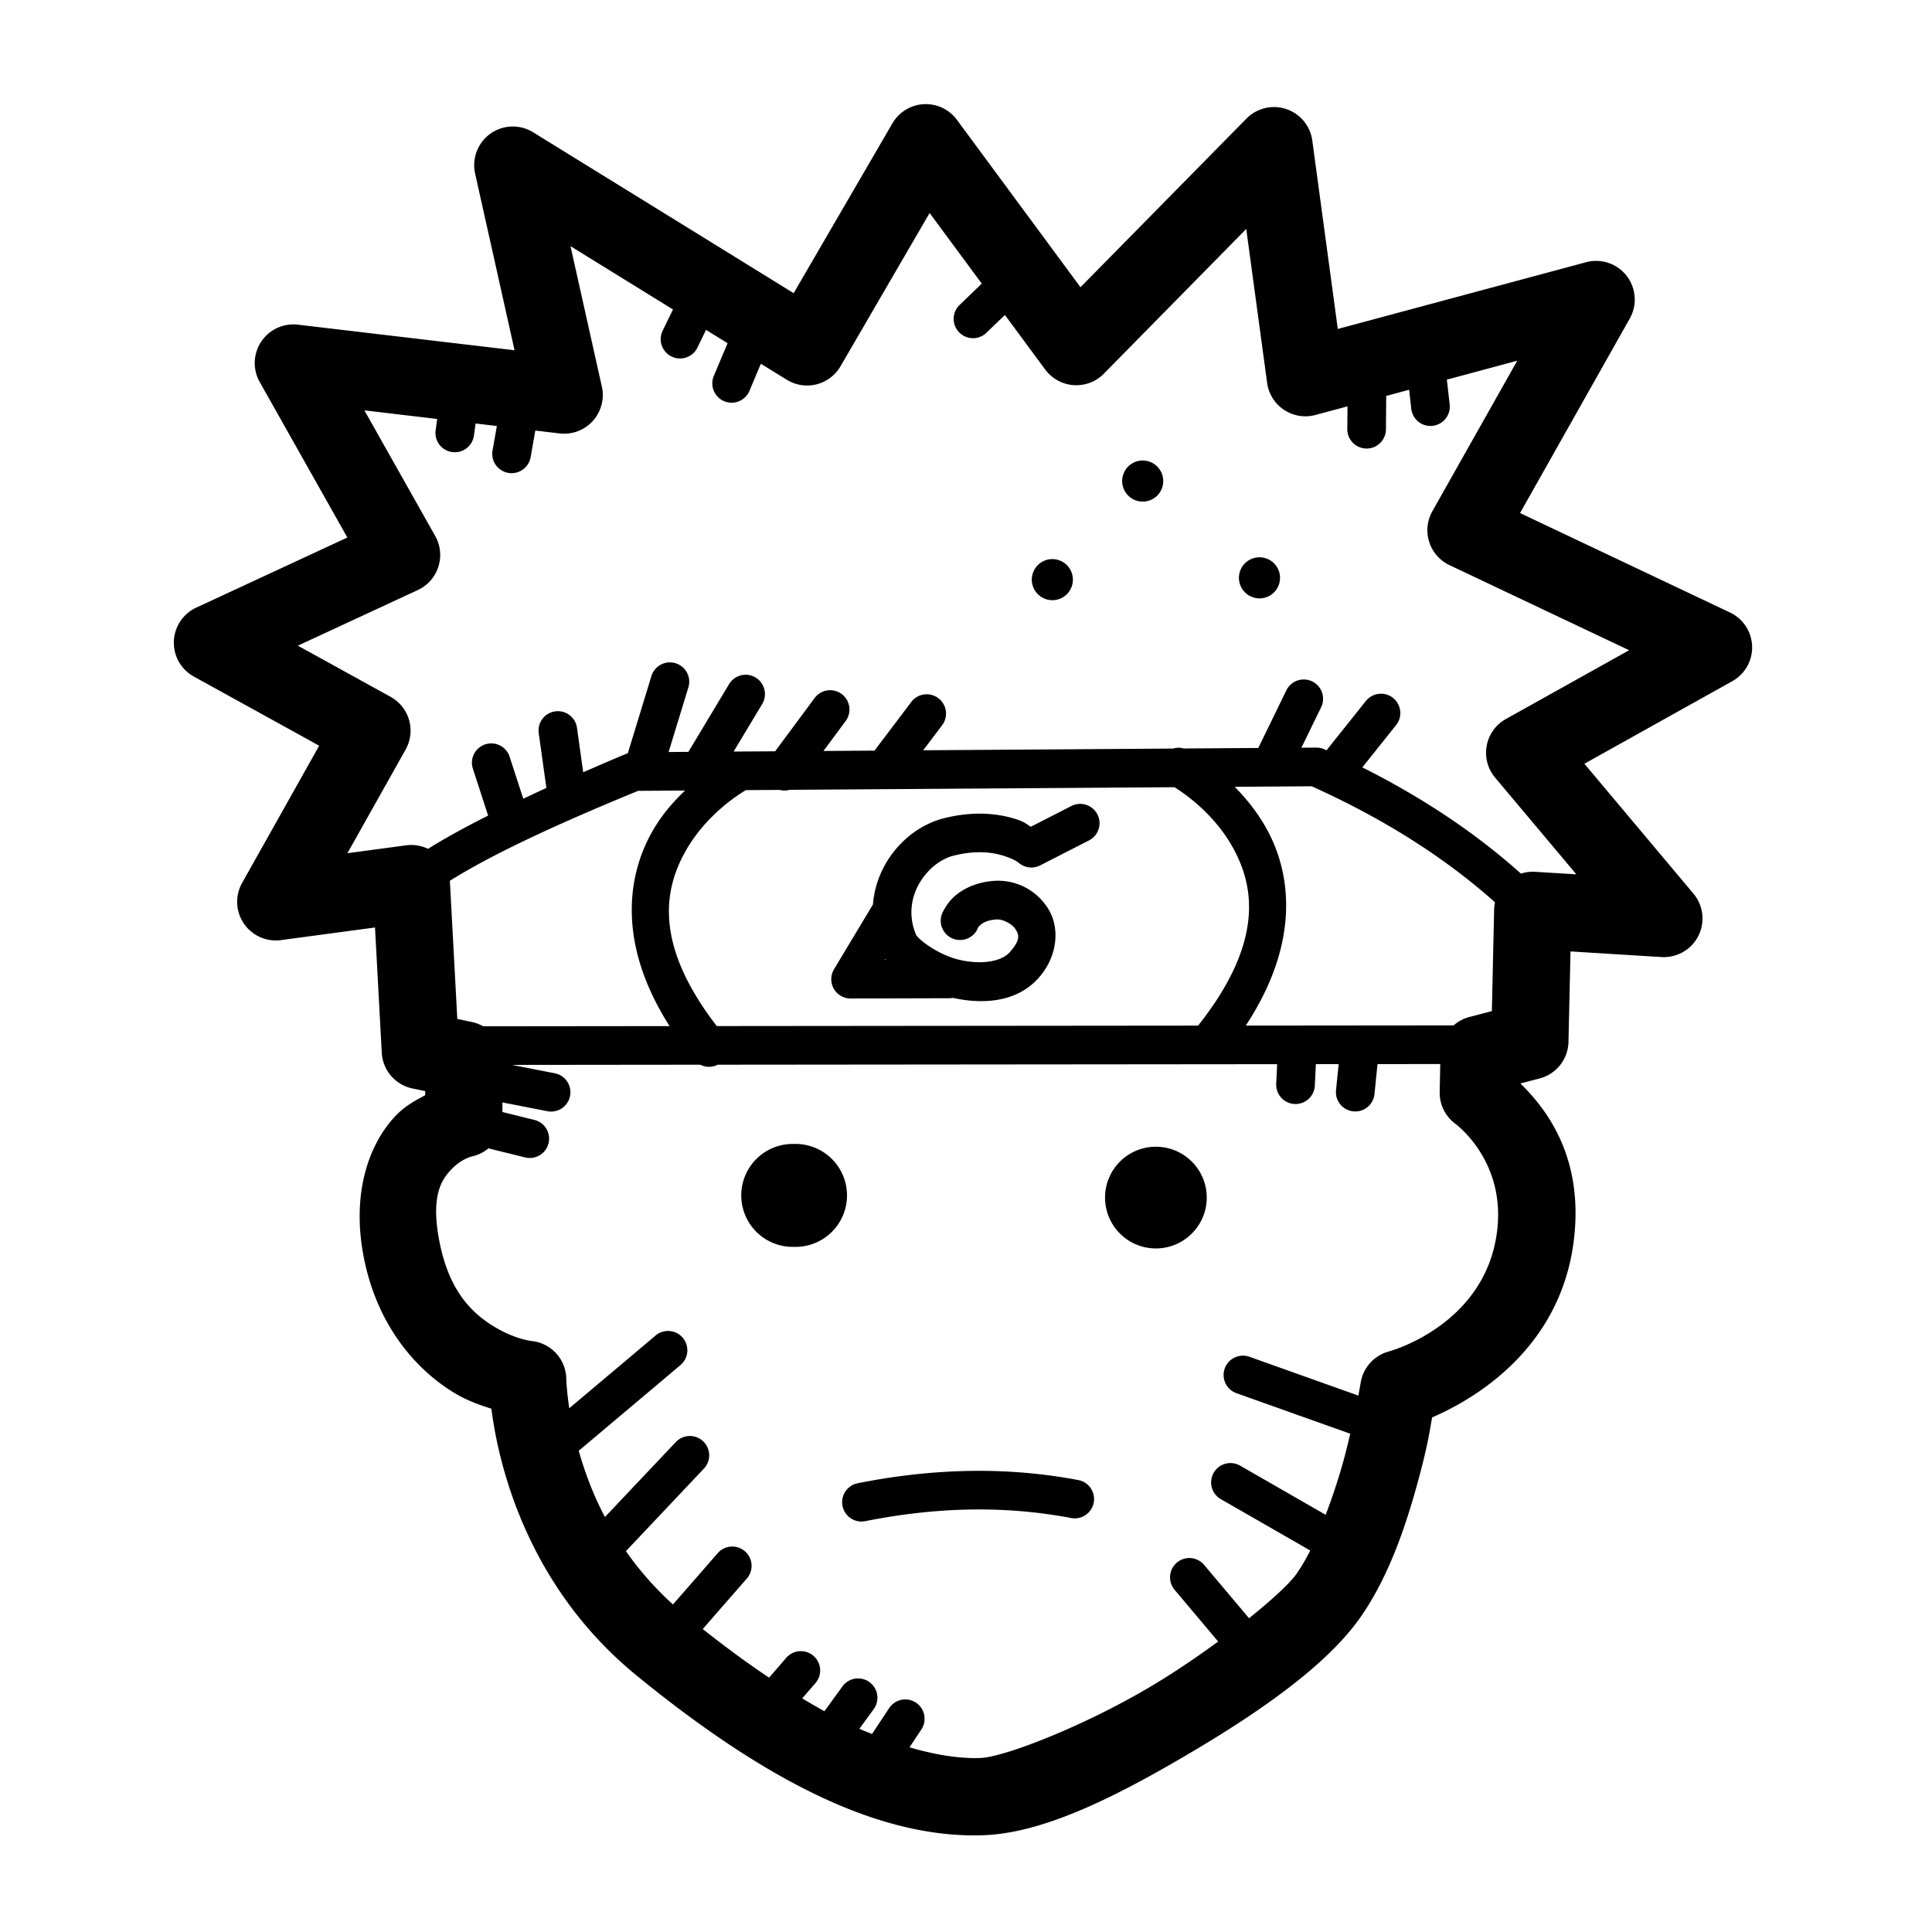 <svg xmlns="http://www.w3.org/2000/svg"  viewBox="0 0 100 100" width="100px" height="100px"><path d="M 47.99 5.391 A 2 2 0 0 0 46.191 6.385 L 41.08 15.174 L 27.594 6.846 A 2 2 0 0 0 24.592 8.984 L 26.633 18.129 L 15.42 16.805 A 2 2 0 0 0 13.443 19.773 L 17.979 27.822 L 10.158 31.451 A 2 2 0 0 0 10.033 35.018 L 16.521 38.598 L 12.533 45.697 A 2 2 0 0 0 14.541 48.66 L 19.41 48.006 L 19.76 54.488 A 2 2 0 0 0 21.344 56.338 L 22.01 56.477 L 22.008 56.688 C 21.515 56.958 21.005 57.21 20.5 57.732 C 19.117 59.163 18.131 61.776 18.867 65.264 C 19.613 68.799 21.669 70.977 23.506 72.09 C 24.217 72.521 24.843 72.72 25.434 72.916 C 25.797 75.755 27.238 82.063 32.961 86.734 C 40.012 92.49 45.768 95.155 50.867 94.992 C 53.999 94.892 57.692 93.029 61.447 90.824 C 65.203 88.619 68.634 86.213 70.361 83.787 C 71.928 81.588 72.837 78.763 73.463 76.42 C 73.914 74.729 74.005 74.045 74.125 73.367 C 76.298 72.425 80.755 69.836 81.457 64.229 C 82.019 59.739 79.881 57.252 78.697 56.08 L 79.691 55.82 A 2 2 0 0 0 81.184 53.93 L 81.289 49.246 L 85.998 49.537 A 2 2 0 0 0 87.652 46.254 L 82.008 39.531 L 89.664 35.258 A 2 2 0 0 0 89.545 31.703 L 78.678 26.555 L 84.357 16.486 A 2 2 0 0 0 82.098 13.572 L 69.244 17.027 L 67.924 7.273 A 2 2 0 0 0 64.516 6.139 L 55.926 14.867 L 49.529 6.201 A 2 2 0 0 0 47.99 5.391 z M 48.117 11.025 L 50.816 14.68 L 49.695 15.76 A 1 1 0 1 0 51.082 17.199 L 52.014 16.303 L 54.1 19.127 A 2 2 0 0 0 57.135 19.342 L 64.506 11.85 L 65.586 19.816 A 2 2 0 0 0 68.086 21.479 L 69.746 21.033 L 69.736 22.207 A 1 1 0 1 0 71.736 22.225 L 71.75 20.494 L 72.936 20.174 L 73.047 21.158 A 1 1 0 1 0 75.035 20.936 L 74.889 19.65 L 78.533 18.67 L 74.139 26.461 A 2 2 0 0 0 75.023 29.25 L 84.324 33.656 L 77.943 37.217 A 2 2 0 0 0 77.387 40.25 L 81.592 45.256 L 79.459 45.125 A 2 2 0 0 0 78.725 45.219 C 76.406 43.142 73.673 41.306 70.514 39.719 L 72.252 37.543 A 1 1 0 0 0 71.438 35.908 A 1 1 0 0 0 70.688 36.295 L 68.66 38.836 C 68.621 38.818 68.584 38.799 68.545 38.781 A 1 1 0 0 0 68.131 38.695 L 67.361 38.701 L 68.375 36.621 A 1 1 0 0 0 67.42 35.172 A 1 1 0 0 0 66.576 35.744 L 65.129 38.715 L 61.27 38.742 A 1 1 0 0 0 61.004 38.703 A 1 1 0 0 0 60.717 38.746 L 47.785 38.834 L 48.756 37.549 A 1 1 0 0 0 47.998 35.936 A 1 1 0 0 0 47.16 36.344 L 45.264 38.852 L 42.623 38.869 L 43.764 37.33 A 1 1 0 0 0 42.992 35.725 A 1 1 0 0 0 42.158 36.139 L 40.121 38.887 L 37.973 38.9 L 39.443 36.453 A 1 1 0 0 0 38.619 34.926 A 1 1 0 0 0 37.729 35.424 L 35.631 38.916 L 34.607 38.924 L 35.627 35.59 A 1 1 0 0 0 34.656 34.285 A 1 1 0 0 0 33.713 35.006 L 32.496 38.988 A 1 1 0 0 0 32.434 39.01 C 31.564 39.366 30.933 39.651 30.186 39.971 L 29.867 37.688 A 1 1 0 0 0 28.82 36.812 A 1 1 0 0 0 27.887 37.965 L 28.281 40.785 C 27.837 40.984 27.481 41.157 27.084 41.342 L 26.383 39.184 A 1 1 0 0 0 25.398 38.479 A 1 1 0 0 0 24.48 39.801 L 25.266 42.215 C 23.983 42.86 22.959 43.429 22.156 43.936 A 2 2 0 0 0 21.023 43.754 L 17.982 44.162 L 20.994 38.799 A 2 2 0 0 0 20.217 36.068 L 15.418 33.42 L 21.625 30.541 A 2 2 0 0 0 22.527 27.744 L 18.861 21.24 L 22.629 21.686 L 22.553 22.24 A 1.001 1.001 0 1 0 24.535 22.516 L 24.617 21.92 L 25.717 22.051 L 25.494 23.318 A 1 1 0 0 0 27.465 23.664 L 27.707 22.285 L 28.965 22.434 A 2 2 0 0 0 31.152 20.012 L 29.529 12.742 L 34.834 16.018 L 34.285 17.145 A 1.001 1.001 0 0 0 36.084 18.021 L 36.545 17.074 L 37.66 17.764 L 36.947 19.455 A 1 1 0 0 0 38.791 20.232 L 39.383 18.828 L 40.725 19.656 A 2 2 0 0 0 43.504 18.959 L 48.117 11.025 z M 58.963 23.852 C 58.827 23.875 58.694 23.926 58.57 24.006 C 58.077 24.324 57.936 24.982 58.254 25.475 C 58.572 25.968 59.23 26.111 59.723 25.793 C 60.216 25.475 60.357 24.816 60.039 24.322 C 59.801 23.953 59.371 23.78 58.963 23.852 z M 65.008 28.861 C 64.872 28.885 64.737 28.936 64.613 29.016 C 64.12 29.334 63.979 29.991 64.297 30.484 C 64.615 30.977 65.275 31.121 65.768 30.803 C 66.261 30.485 66.402 29.826 66.084 29.332 C 65.845 28.962 65.416 28.79 65.008 28.861 z M 54.285 28.955 C 54.149 28.979 54.016 29.03 53.893 29.109 C 53.4 29.427 53.258 30.085 53.576 30.578 C 53.894 31.071 54.554 31.214 55.047 30.896 C 55.54 30.578 55.68 29.919 55.363 29.426 C 55.125 29.056 54.693 28.884 54.285 28.955 z M 67.893 40.697 C 71.655 42.395 74.806 44.404 77.381 46.703 A 2 2 0 0 0 77.336 47.076 L 77.219 52.334 L 76.049 52.641 A 2 2 0 0 0 75.24 53.074 L 64.48 53.084 C 67.27 48.853 66.887 45.258 65.531 42.848 C 65.054 41.999 64.477 41.303 63.908 40.725 L 67.893 40.697 z M 60.791 40.746 C 61.331 41.083 62.825 42.114 63.789 43.828 C 64.949 45.89 65.421 48.778 62.014 53.086 L 37.1 53.109 C 33.867 48.914 34.343 46.084 35.484 44.055 C 36.558 42.146 38.287 41.084 38.609 40.896 L 40.348 40.885 A 1 1 0 0 0 40.871 40.881 L 60.791 40.746 z M 35.459 40.918 C 34.861 41.485 34.247 42.176 33.742 43.074 C 32.408 45.447 32.01 48.967 34.658 53.111 L 25.006 53.121 A 2 2 0 0 0 24.432 52.9 L 23.67 52.74 L 23.287 45.629 A 2 2 0 0 0 23.283 45.59 C 25.046 44.489 27.792 43.084 33.029 40.934 L 35.459 40.918 z M 55.895 41.609 A 1 1 0 0 0 55.443 41.725 L 53.355 42.793 C 53.103 42.639 53.053 42.548 52.578 42.396 C 51.695 42.114 50.413 41.956 48.852 42.354 C 46.95 42.837 45.352 44.649 45.184 46.814 L 43.17 50.166 A 1 1 0 0 0 44.031 51.682 L 49.117 51.668 A 1 1 0 0 0 49.32 51.65 C 50.839 51.985 52.614 51.903 53.756 50.619 C 54.78 49.467 54.857 47.977 54.238 47.01 C 53.619 46.042 52.546 45.508 51.418 45.596 C 50.494 45.667 49.805 46.03 49.387 46.412 C 48.968 46.794 48.77 47.268 48.77 47.268 A 1 1 0 1 0 50.635 47.988 C 50.635 47.988 50.615 47.999 50.734 47.891 C 50.853 47.782 51.061 47.629 51.572 47.59 C 51.878 47.566 52.372 47.802 52.555 48.088 C 52.738 48.374 52.854 48.622 52.26 49.291 C 51.822 49.783 50.762 49.947 49.627 49.672 C 48.492 49.397 47.5 48.588 47.41 48.373 C 46.6 46.426 48.033 44.626 49.344 44.293 C 50.538 43.989 51.399 44.12 51.969 44.303 C 52.539 44.485 52.74 44.668 52.74 44.668 A 1 1 0 0 0 53.838 44.793 L 56.354 43.506 A 1 1 0 0 0 55.895 41.609 z M 45.822 49.635 C 45.832 49.65 45.845 49.663 45.855 49.678 L 45.797 49.678 L 45.822 49.635 z M 74.547 55.074 L 74.518 56.518 A 2 2 0 0 0 75.314 58.156 C 75.314 58.156 77.95 60.046 77.488 63.732 C 76.875 68.631 71.875 69.955 71.875 69.955 A 2 2 0 0 0 70.428 71.578 C 70.428 71.578 70.356 71.972 70.309 72.236 L 64.68 70.23 A 1 1 0 0 0 64.289 70.17 A 1 1 0 0 0 64.01 72.115 L 69.889 74.209 C 69.8 74.585 69.71 74.968 69.598 75.389 C 69.339 76.359 68.998 77.41 68.617 78.406 L 64.201 75.869 A 1 1 0 0 0 63.727 75.729 A 1 1 0 0 0 63.205 77.604 L 67.818 80.254 C 67.587 80.71 67.348 81.122 67.104 81.465 A 2 2 0 0 0 67.104 81.467 C 66.738 81.981 65.814 82.824 64.65 83.76 L 62.334 81.01 A 1 1 0 0 0 61.545 80.643 A 1 1 0 0 0 60.805 82.297 L 63.053 84.967 C 61.923 85.788 60.705 86.622 59.422 87.375 C 55.931 89.425 51.931 90.956 50.738 90.994 C 49.66 91.029 48.43 90.837 47.076 90.441 L 47.682 89.527 A 1 1 0 0 0 46.828 87.963 A 1 1 0 0 0 46.016 88.422 L 45.135 89.75 C 44.917 89.66 44.707 89.584 44.482 89.482 L 45.215 88.475 A 1 1 0 0 0 44.428 86.875 A 1 1 0 0 0 43.598 87.299 L 42.672 88.572 C 42.298 88.369 41.91 88.14 41.521 87.908 L 42.199 87.127 A 1 1 0 0 0 41.451 85.463 A 1 1 0 0 0 40.688 85.818 L 39.807 86.834 C 38.719 86.11 37.571 85.264 36.373 84.32 L 38.646 81.717 A 1 1 0 0 0 37.904 80.049 A 1 1 0 0 0 37.139 80.402 L 34.832 83.047 C 33.861 82.164 33.057 81.232 32.398 80.287 L 36.424 76.025 A 1 1 0 0 0 35.748 74.328 A 1 1 0 0 0 34.971 74.65 L 31.312 78.521 C 30.664 77.294 30.251 76.136 29.955 75.092 C 30.76 74.414 34.477 71.288 35.215 70.66 A 1 1 0 0 0 34.529 68.891 A 1 1 0 0 0 33.92 69.137 C 33.319 69.648 30.883 71.697 29.465 72.891 C 29.329 71.98 29.311 71.389 29.311 71.389 A 2 2 0 0 0 27.516 69.41 C 27.516 69.41 26.669 69.328 25.58 68.668 C 24.491 68.008 23.303 66.912 22.781 64.438 C 22.249 61.915 22.852 61.054 23.375 60.514 C 23.898 59.973 24.414 59.861 24.414 59.861 A 2 2 0 0 0 25.281 59.439 L 27.164 59.904 A 1 1 0 1 0 27.645 57.963 L 26.004 57.557 L 26.006 57.061 L 28.332 57.516 A 1 1 0 1 0 28.717 55.553 L 26.5 55.119 L 36.244 55.109 A 1 1 0 0 0 37.154 55.109 L 66.105 55.082 L 66.057 56.094 A 1 1 0 1 0 68.055 56.193 L 68.109 55.08 L 69.289 55.078 L 69.152 56.428 A 1 1 0 1 0 71.143 56.629 L 71.299 55.078 L 74.547 55.074 z M 41.104 59.211 A 2.664 2.664 0 1 0 41.104 64.537 A 2.664 2.664 0 1 0 41.104 59.211 z M 59.828 59.355 C 58.375 59.355 57.197 60.533 57.197 61.986 C 57.197 63.439 58.375 64.619 59.828 64.619 C 61.281 64.619 62.461 63.439 62.461 61.986 C 62.461 60.533 61.281 59.355 59.828 59.355 z M 50.059 76.137 C 48.158 76.177 46.263 76.399 44.379 76.775 A 1.001 1.001 0 0 0 44.771 78.738 C 48.335 78.027 51.869 77.899 55.408 78.566 A 1 1 0 1 0 55.779 76.602 C 53.868 76.241 51.96 76.097 50.059 76.137 z"/></svg>